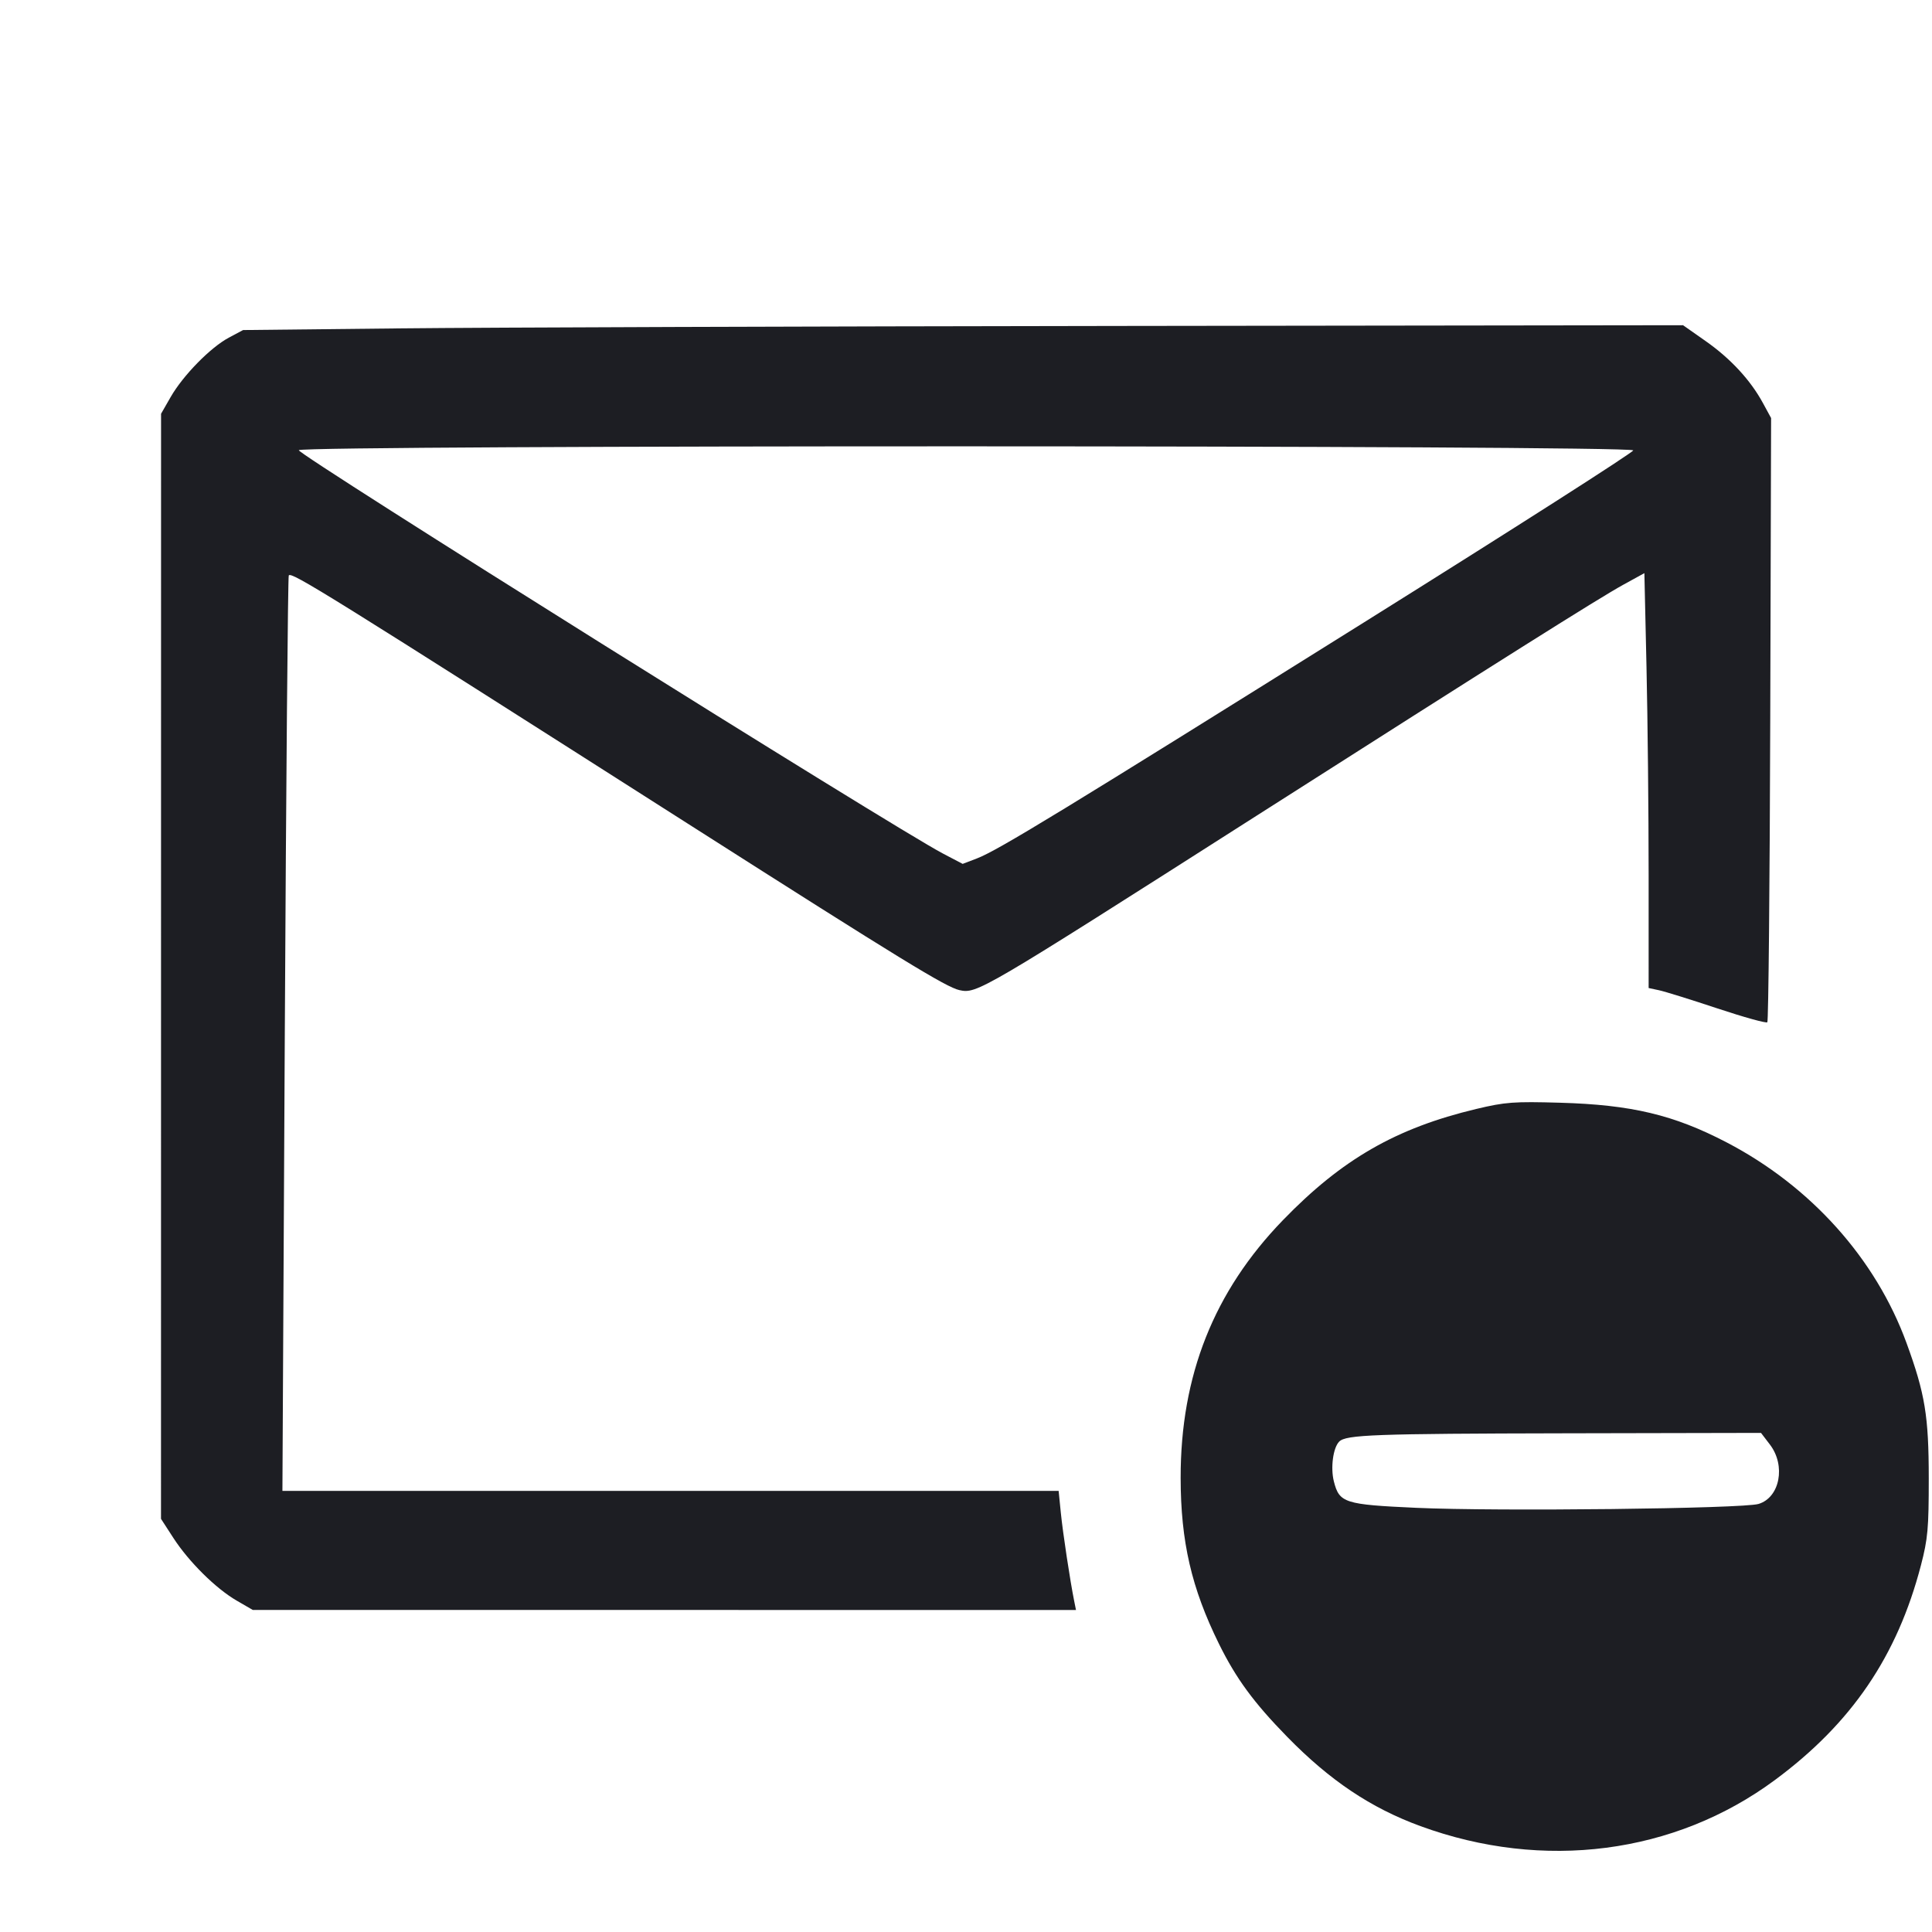 <svg viewBox="0 0 2400 2400" fill="none" xmlns="http://www.w3.org/2000/svg"><path d="M498.000 407.908 L 302.000 410.000 284.152 419.514 C 261.434 431.624,227.353 466.437,211.986 493.231 L 200.075 514.000 200.038 1200.380 L 200.000 1886.760 215.298 1910.380 C 234.571 1940.136,268.061 1973.310,294.000 1988.338 L 314.000 1999.925 825.318 1999.962 L 1336.636 2000.000 1334.419 1989.000 C 1329.278 1963.494,1320.285 1904.062,1317.774 1879.000 L 1315.068 1852.000 832.948 1852.000 L 350.828 1852.000 353.786 1285.015 C 355.414 973.173,357.633 716.593,358.718 714.838 C 361.816 709.826,405.422 736.957,860.000 1026.726 C 1119.329 1192.035,1175.338 1226.340,1191.803 1229.957 C 1213.544 1234.732,1217.495 1232.413,1560.808 1013.414 C 1863.606 820.260,1986.238 743.016,2016.494 726.385 L 2042.711 711.975 2045.348 828.987 C 2046.798 893.344,2047.989 1009.307,2047.993 1086.682 L 2048.000 1227.364 2061.000 1230.143 C 2068.150 1231.672,2100.747 1241.818,2133.437 1252.691 C 2166.127 1263.564,2194.027 1271.307,2195.437 1269.897 C 2196.847 1268.488,2198.477 1099.028,2199.061 893.320 L 2200.121 519.306 2189.933 500.586 C 2174.404 472.054,2149.836 445.498,2118.817 423.714 L 2090.745 404.000 1392.373 404.908 C 1008.268 405.407,605.800 406.757,498.000 407.908 M2028.874 559.453 C 2030.455 560.935,1880.155 656.966,1694.874 772.854 C 1319.568 1007.598,1239.283 1056.557,1213.504 1066.402 L 1195.851 1073.144 1171.277 1060.263 C 1109.916 1028.098,367.319 563.081,371.169 559.231 C 377.687 552.713,2021.921 552.932,2028.874 559.453 M1834.000 1377.562 C 1734.236 1401.369,1667.063 1439.987,1593.746 1515.682 C 1507.900 1604.312,1466.484 1708.684,1466.640 1836.000 C 1466.737 1914.939,1480.105 1972.823,1514.214 2042.000 C 1535.460 2085.091,1557.389 2114.979,1598.989 2157.543 C 1652.042 2211.827,1702.890 2245.903,1764.486 2268.453 C 1917.319 2324.402,2080.317 2303.255,2204.662 2211.346 C 2300.018 2140.864,2356.766 2057.483,2386.231 1944.562 C 2394.813 1911.672,2395.997 1898.553,2395.972 1836.562 C 2395.941 1759.140,2391.399 1731.463,2368.361 1668.339 C 2330.146 1563.627,2249.370 1473.560,2144.818 1419.084 C 2079.164 1384.875,2026.667 1372.376,1938.000 1369.844 C 1880.541 1368.203,1869.912 1368.992,1834.000 1377.562 M2198.706 1794.569 C 2218.625 1820.685,2211.009 1860.297,2184.540 1868.243 C 2164.794 1874.171,1859.835 1877.640,1759.450 1873.079 C 1670.074 1869.018,1663.764 1866.997,1656.979 1840.263 C 1652.678 1823.320,1656.021 1798.379,1663.610 1790.790 C 1672.142 1782.258,1706.759 1780.992,1944.796 1780.501 L 2187.593 1780.000 2198.706 1794.569 " fill="#1D1E23" stroke="none" fill-rule="evenodd"/></svg>